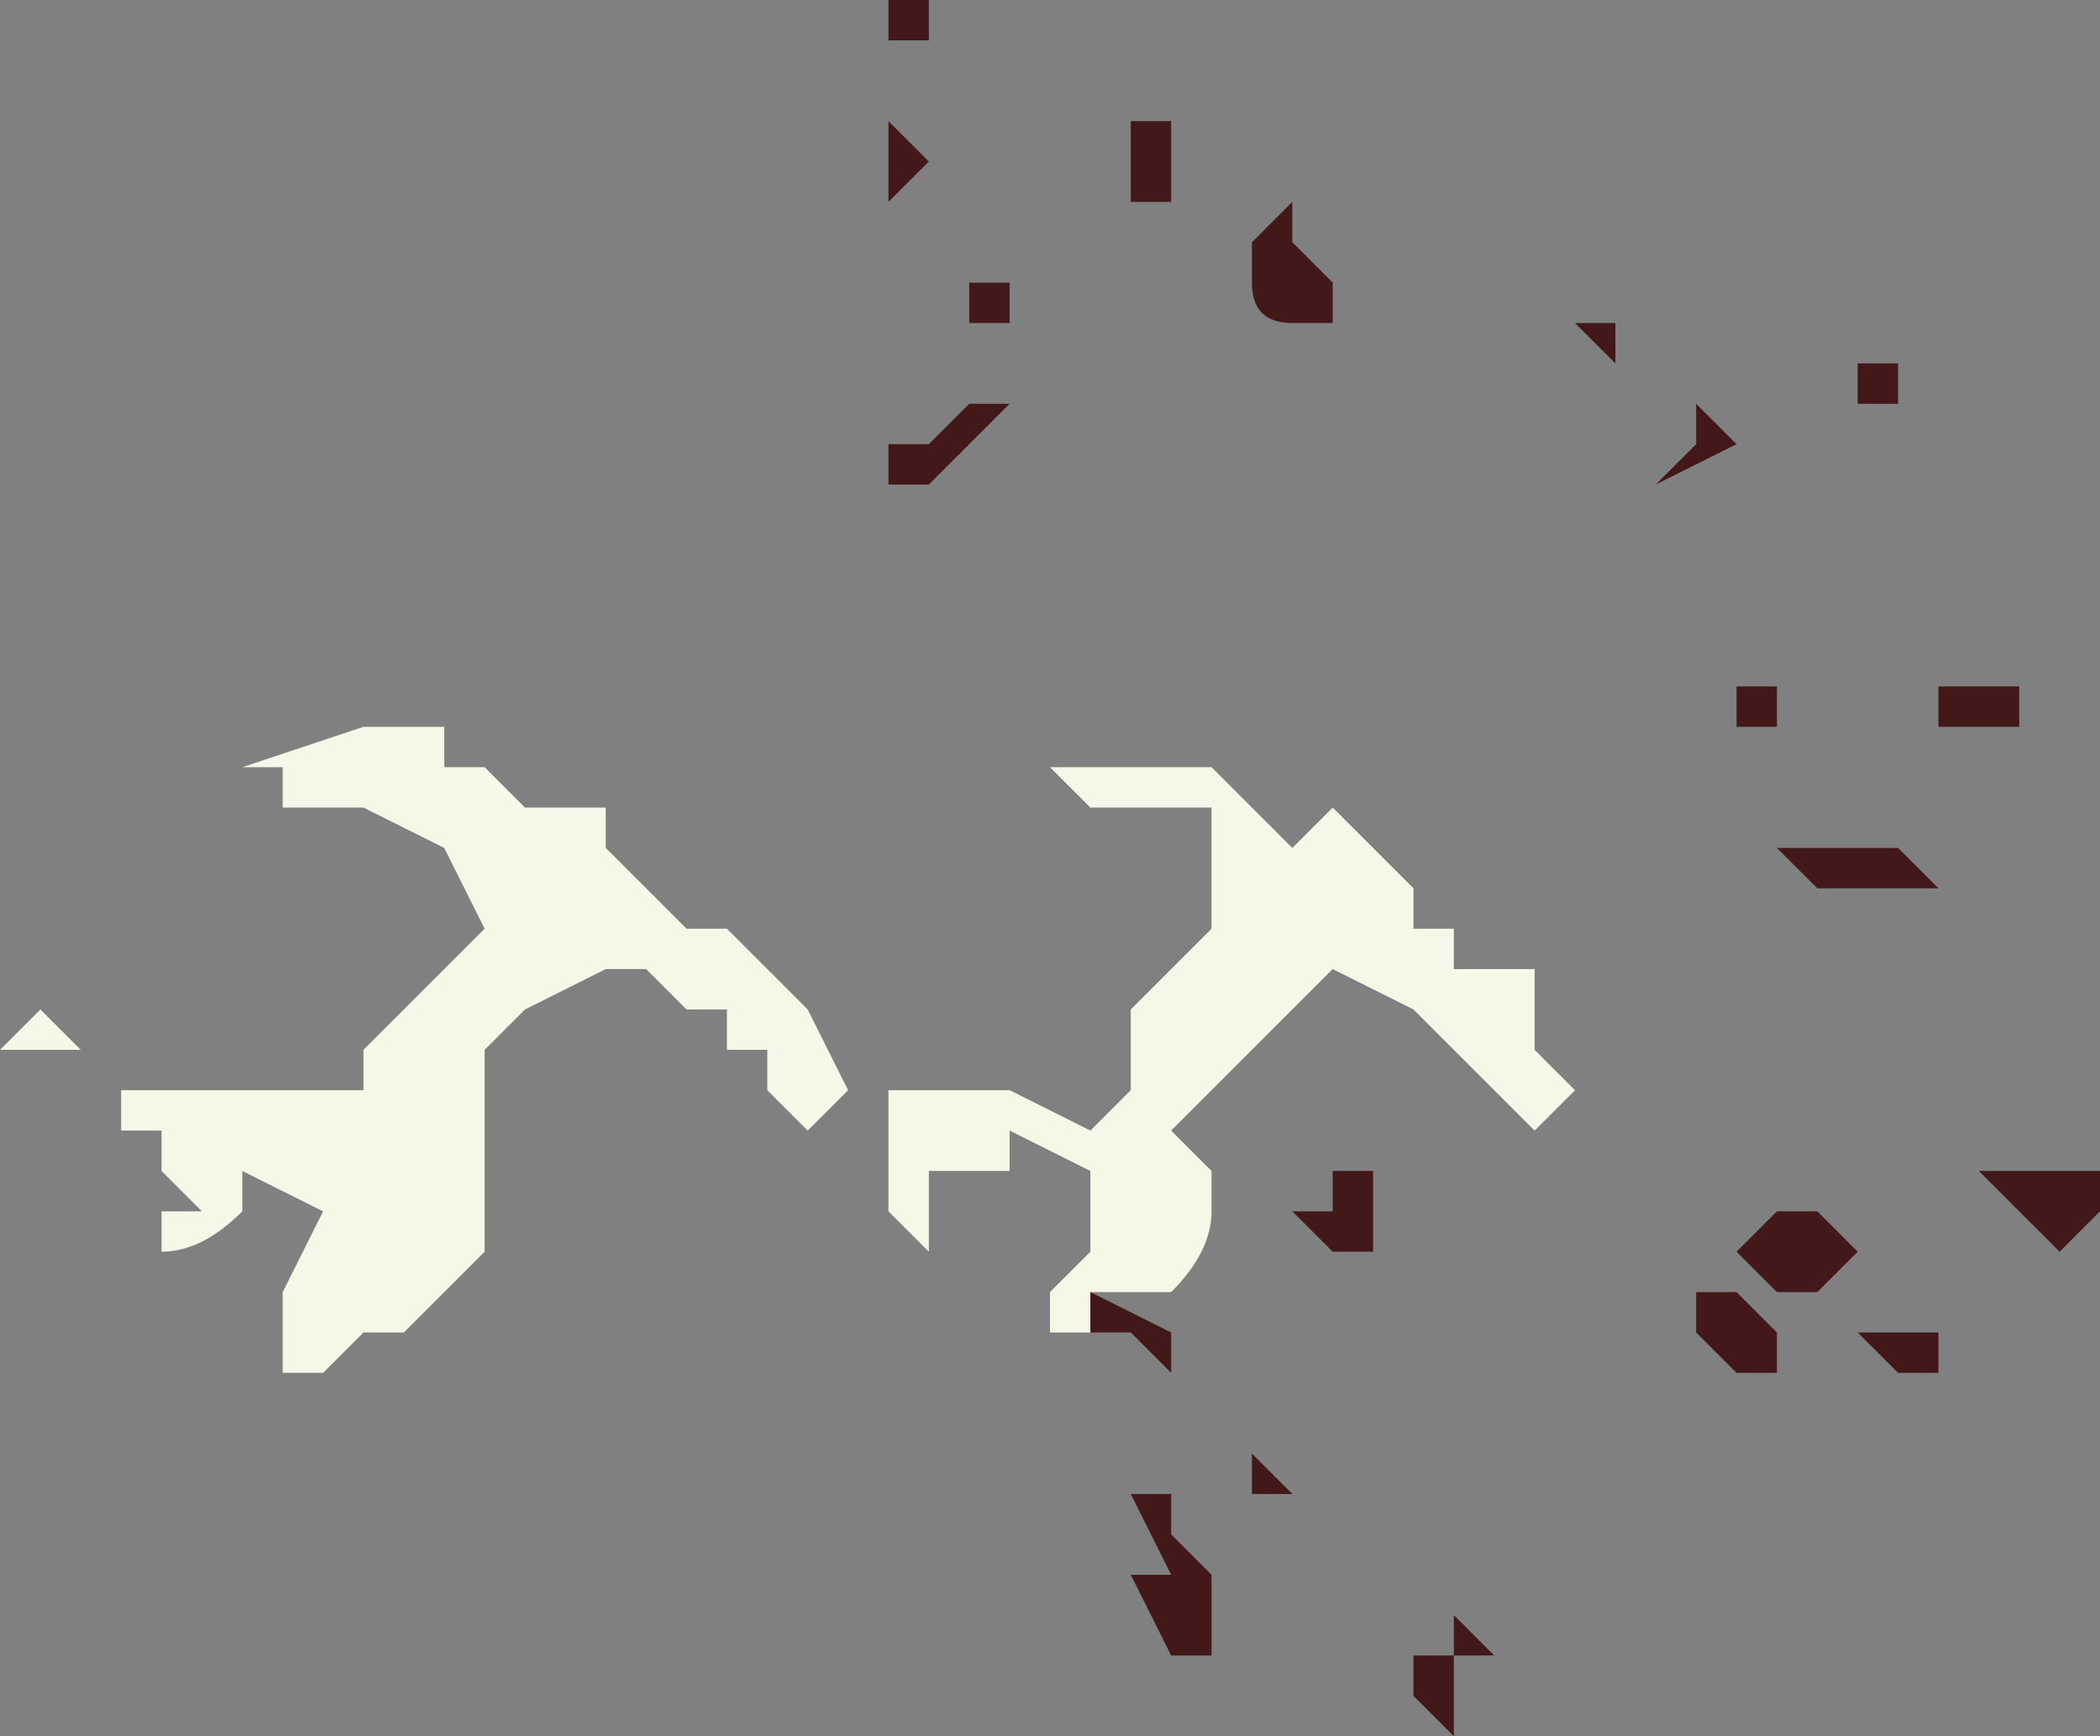 <?xml version="1.0" encoding="UTF-8" standalone="no"?>
<svg xmlns:xlink="http://www.w3.org/1999/xlink" height="2.15px" width="2.6px" xmlns="http://www.w3.org/2000/svg">
  <rect width="100%" height="100%" fill="#808080" stroke="none"/>
  <g transform="matrix(1.0, 0.0, 0.0, 1.0, -10.15, 10.05)">
    <path d="M11.5 -8.4 L11.45 -8.4 11.45 -8.45 11.5 -8.5 11.5 -8.6 11.4 -8.65 11.4 -8.6 11.35 -8.6 11.3 -8.6 11.3 -8.5 11.25 -8.55 11.25 -8.65 11.25 -8.7 11.3 -8.7 11.4 -8.7 11.5 -8.65 11.55 -8.7 11.55 -8.8 11.6 -8.85 11.65 -8.9 11.65 -9.05 11.55 -9.05 11.5 -9.05 11.5 -9.05 11.45 -9.1 11.4 -9.1 11.45 -9.1 11.5 -9.1 11.6 -9.1 11.65 -9.1 11.7 -9.05 11.7 -9.05 11.75 -9.0 11.8 -9.05 11.85 -9.0 11.9 -8.95 11.9 -8.9 11.95 -8.9 11.95 -8.85 12.0 -8.85 12.05 -8.85 12.05 -8.75 12.05 -8.75 12.1 -8.7 12.05 -8.65 12.05 -8.65 12.0 -8.7 11.95 -8.75 11.9 -8.8 11.9 -8.8 11.8 -8.85 11.75 -8.8 11.7 -8.75 11.65 -8.7 11.6 -8.65 11.65 -8.6 11.65 -8.55 Q11.65 -8.5 11.6 -8.45 L11.5 -8.45 11.5 -8.4 M10.2 -8.75 L10.15 -8.75 10.15 -8.75 10.2 -8.8 10.25 -8.75 10.25 -8.75 10.2 -8.75 M11.15 -8.8 L11.2 -8.7 11.15 -8.65 11.1 -8.7 11.1 -8.75 11.05 -8.75 11.05 -8.8 11.0 -8.8 10.95 -8.85 10.9 -8.85 10.8 -8.8 10.75 -8.75 10.75 -8.7 10.75 -8.65 10.75 -8.5 10.7 -8.45 10.65 -8.4 10.6 -8.4 10.55 -8.35 10.5 -8.35 10.5 -8.35 10.5 -8.45 10.55 -8.55 10.55 -8.55 10.45 -8.6 10.45 -8.55 Q10.4 -8.5 10.35 -8.5 L10.35 -8.5 10.35 -8.55 10.4 -8.55 10.35 -8.6 10.35 -8.65 10.3 -8.65 10.3 -8.7 10.3 -8.7 10.35 -8.7 10.4 -8.7 10.4 -8.7 10.45 -8.7 10.5 -8.7 10.6 -8.7 10.6 -8.7 10.6 -8.75 10.65 -8.8 10.7 -8.85 10.75 -8.9 10.7 -9.0 10.6 -9.05 10.55 -9.05 10.5 -9.05 10.5 -9.1 10.45 -9.1 10.6 -9.15 10.7 -9.15 10.7 -9.1 10.75 -9.1 10.75 -9.1 10.8 -9.05 10.85 -9.05 10.9 -9.05 10.9 -9.0 10.95 -8.95 11.0 -8.9 11.0 -8.9 11.05 -8.9 11.1 -8.85 11.1 -8.85 11.15 -8.8" fill="#f7f7e7" fill-rule="evenodd" stroke="none"/>
    <path d="M11.3 -10.05 L11.3 -10.05 11.3 -10.0 11.25 -10.0 11.25 -10.0 11.25 -10.05 11.3 -10.05 M12.5 -9.6 L12.55 -9.6 12.5 -9.6 12.5 -9.55 12.45 -9.55 12.45 -9.6 Q12.45 -9.6 12.5 -9.6 L12.5 -9.6 12.5 -9.6 M12.15 -9.65 L12.2 -9.65 12.15 -9.65 12.15 -9.6 12.1 -9.65 12.1 -9.65 12.15 -9.65 12.15 -9.65 M12.3 -9.5 L12.3 -9.5 12.2 -9.45 12.2 -9.45 12.25 -9.5 12.25 -9.55 12.25 -9.55 12.3 -9.5 M12.35 -9.35 L12.35 -9.35 12.4 -9.35 12.4 -9.35 12.35 -9.35 12.35 -9.35 M12.55 -9.15 L12.55 -9.2 12.55 -9.2 12.6 -9.2 12.6 -9.2 12.65 -9.2 12.65 -9.15 12.55 -9.15 M12.45 -9.0 L12.5 -9.0 12.55 -8.95 12.5 -8.95 12.5 -8.95 12.45 -8.95 12.4 -8.95 12.4 -8.95 12.35 -9.0 12.4 -9.0 12.45 -9.0 M12.35 -9.2 L12.35 -9.15 12.3 -9.15 12.3 -9.2 12.35 -9.2 12.35 -9.2 M12.4 -8.85 L12.45 -8.85 12.45 -8.85 12.4 -8.85 12.35 -8.85 12.4 -8.85 12.4 -8.85 M12.75 -8.6 L12.75 -8.55 12.7 -8.5 12.65 -8.55 12.65 -8.55 12.6 -8.6 12.7 -8.6 12.75 -8.6 M12.5 -8.4 L12.5 -8.4 12.55 -8.4 12.55 -8.35 12.5 -8.35 12.45 -8.4 Q12.45 -8.4 12.4 -8.4 L12.45 -8.4 12.5 -8.4 M12.45 -8.5 L12.4 -8.45 12.4 -8.45 12.35 -8.45 12.3 -8.5 12.35 -8.55 12.4 -8.55 12.45 -8.5 12.45 -8.5 M12.25 -8.4 L12.25 -8.45 12.3 -8.45 12.35 -8.4 12.35 -8.35 12.3 -8.35 12.25 -8.4 12.25 -8.4 12.2 -8.4 12.25 -8.4 M11.75 -9.75 L11.75 -9.75 11.8 -9.7 11.8 -9.65 11.75 -9.65 Q11.7 -9.65 11.7 -9.7 L11.7 -9.75 11.75 -9.8 11.75 -9.75 M11.6 -9.85 L11.6 -9.8 11.55 -9.8 11.55 -9.85 11.55 -9.9 11.55 -9.9 11.6 -9.9 11.6 -9.85 11.6 -9.85 M11.25 -9.45 L11.25 -9.5 11.3 -9.5 11.35 -9.55 11.35 -9.55 11.4 -9.55 11.4 -9.55 11.35 -9.5 11.35 -9.5 11.3 -9.45 11.25 -9.45 11.25 -9.45 M11.25 -9.9 L11.3 -9.85 11.25 -9.8 11.25 -9.8 11.25 -9.9 11.25 -9.9 M11.4 -9.7 L11.4 -9.65 11.35 -9.65 11.35 -9.7 11.35 -9.7 11.4 -9.7 11.4 -9.7 M11.5 -8.45 L11.6 -8.4 11.6 -8.4 11.6 -8.35 11.6 -8.35 11.55 -8.4 11.5 -8.4 11.5 -8.4 11.5 -8.45 M11.85 -8.6 L11.85 -8.5 11.85 -8.5 11.8 -8.5 11.8 -8.5 11.75 -8.55 11.75 -8.55 11.8 -8.55 11.8 -8.6 11.85 -8.6 M11.75 -8.2 L11.75 -8.2 11.7 -8.2 11.7 -8.25 11.7 -8.25 11.75 -8.2 11.75 -8.2 M11.55 -8.1 L11.6 -8.1 11.55 -8.2 11.55 -8.2 11.6 -8.2 11.6 -8.15 11.65 -8.1 11.65 -8.0 11.65 -8.0 11.6 -8.0 11.55 -8.1 11.55 -8.1 M12.0 -8.0 L11.95 -8.0 11.95 -8.0 11.95 -8.05 12.0 -8.0 M11.95 -8.0 L11.95 -7.95 11.95 -7.9 11.9 -7.95 11.9 -8.0 11.9 -8.0 11.95 -8.0" fill="#421818" fill-rule="evenodd" stroke="none"/>
  </g>
</svg>
